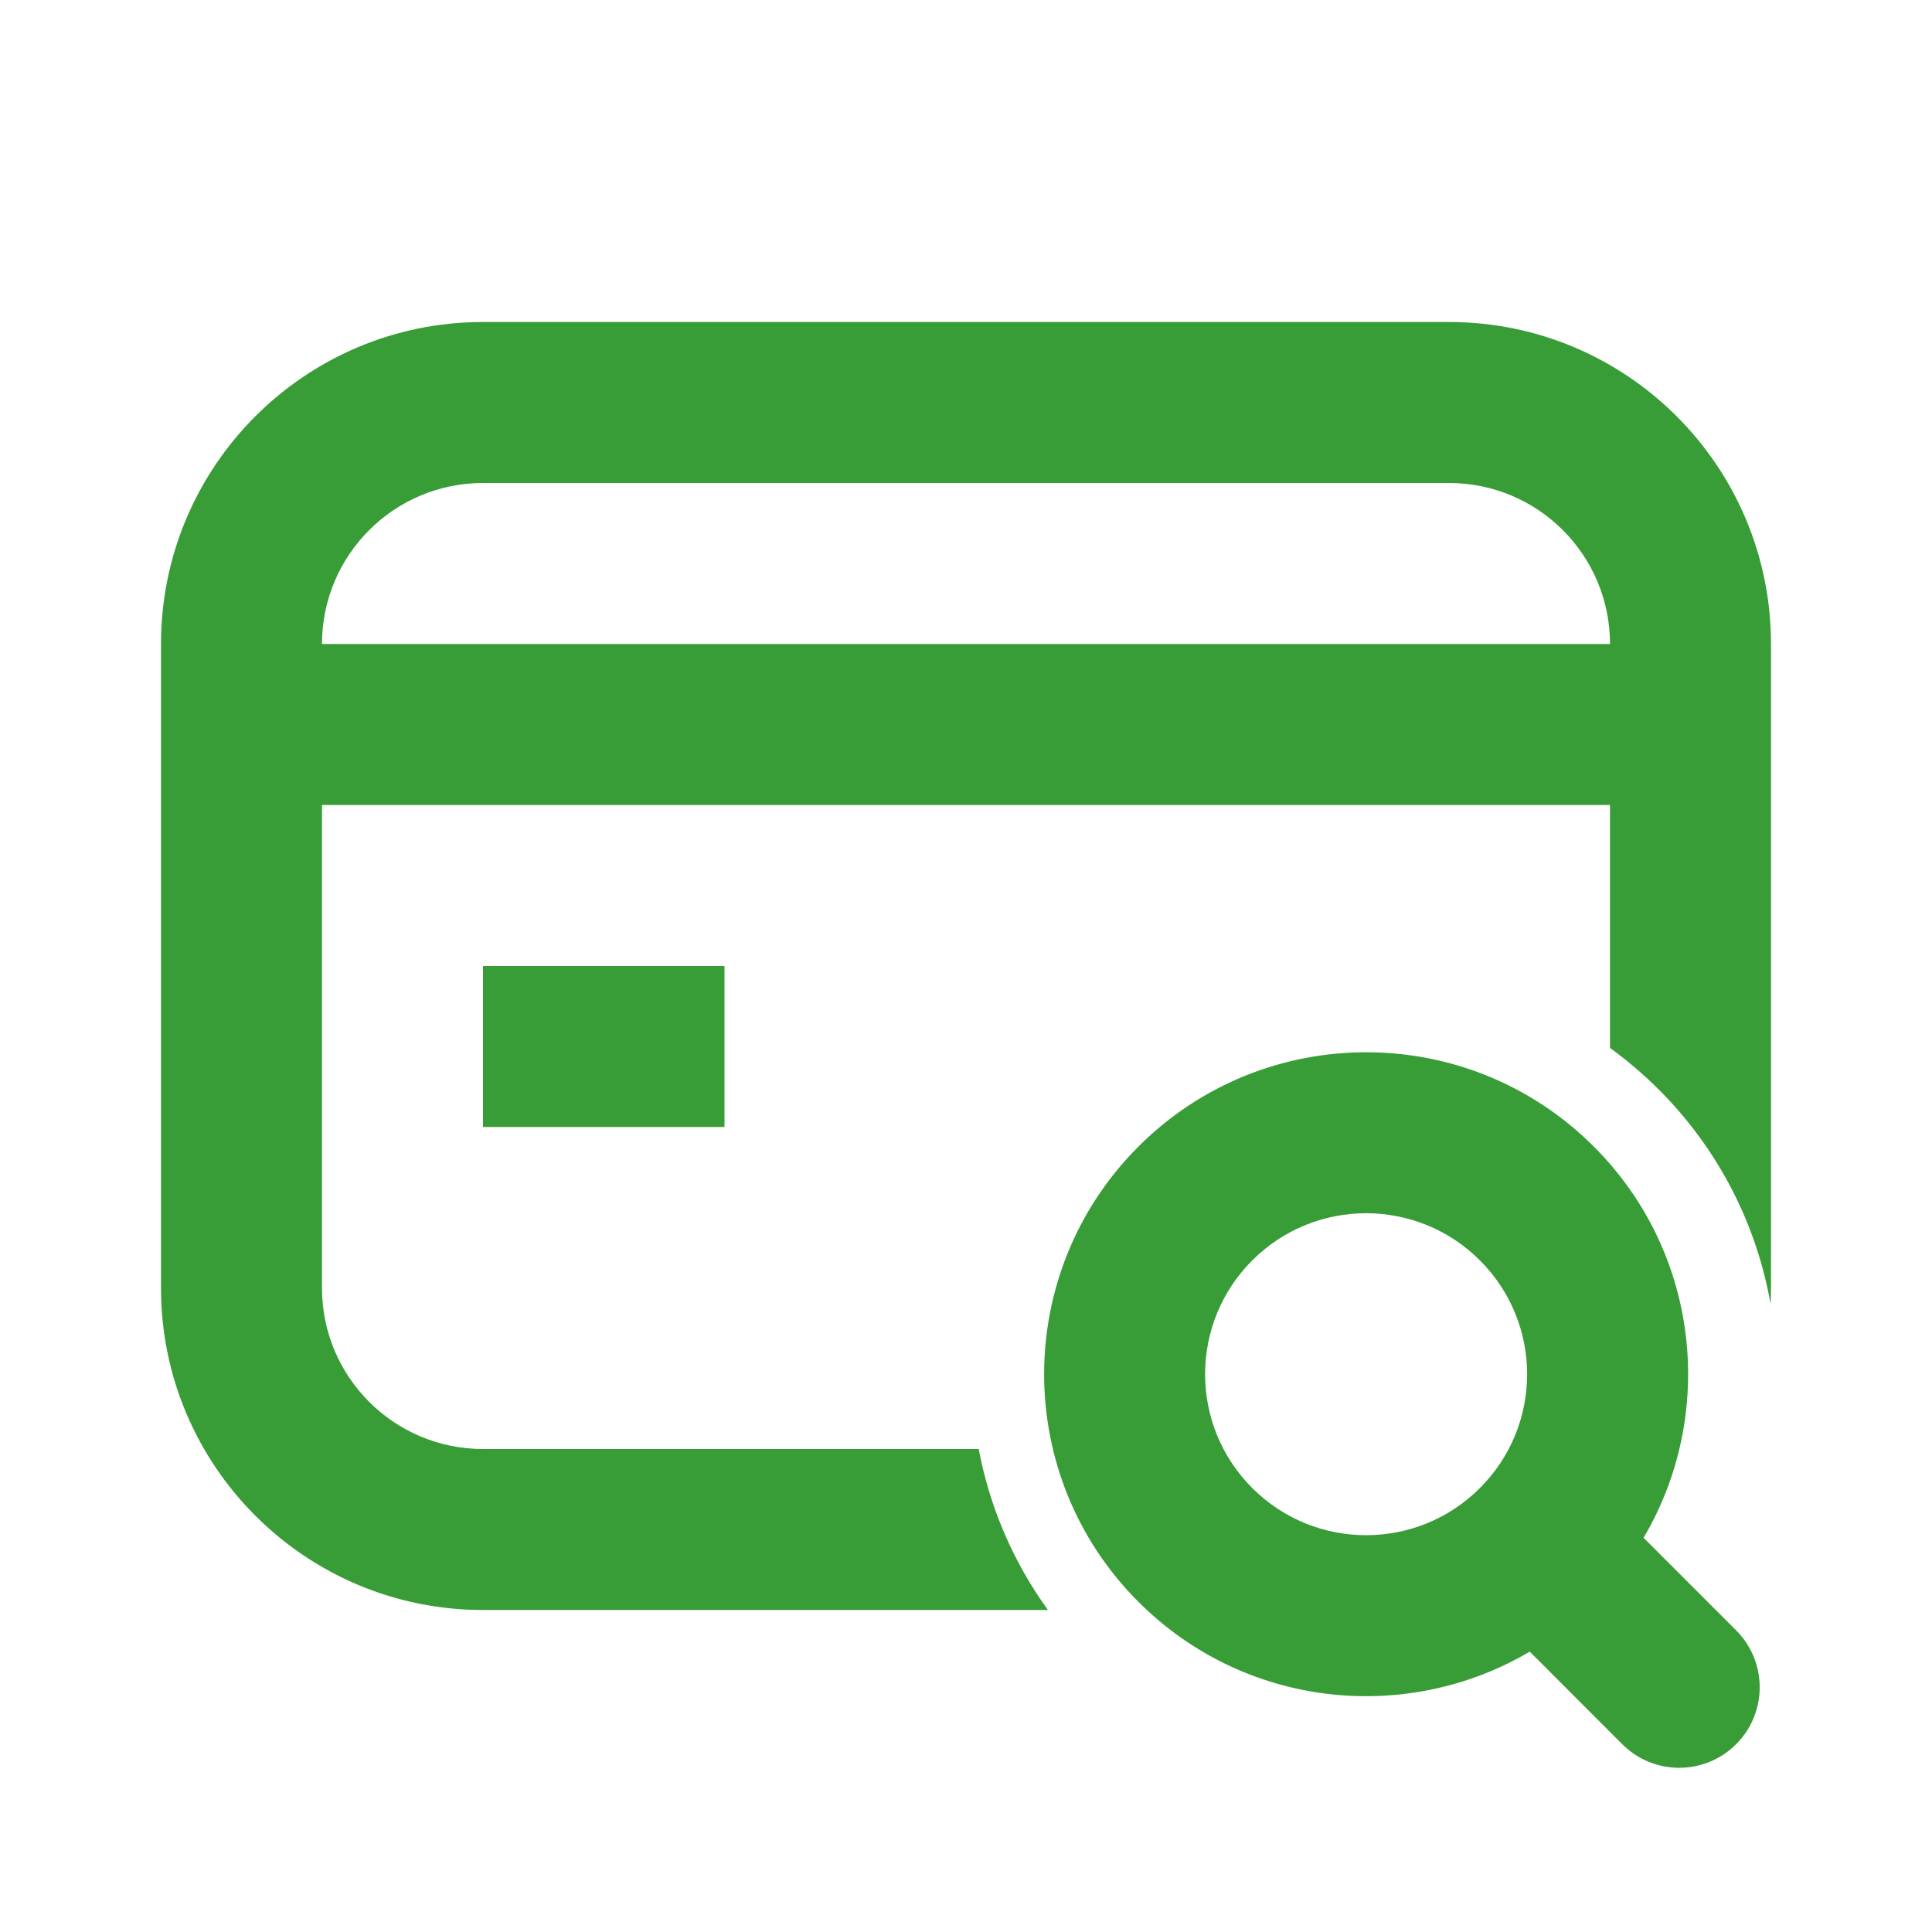<svg width="24" height="24" viewBox="0 0 24 24" fill="none" xmlns="http://www.w3.org/2000/svg">
<path fill-rule="evenodd" clip-rule="evenodd" d="M6 4H18C20.209 4 22 5.791 22 8V16C22 16.067 21.998 16.134 21.995 16.2C21.823 15.224 21.36 14.289 20.607 13.536C20.415 13.344 20.212 13.172 20 13.018V10H4V16C4 17.105 4.895 18 6 18H12.158C12.291 18.708 12.578 19.392 13.018 20H6C3.791 20 2 18.209 2 16V8C2 5.791 3.791 4 6 4ZM6 6C4.895 6 4 6.895 4 8H20C20 6.895 19.105 6 18 6H6Z" fill="#389D37"/>
<path d="M6 12H9V14H6V12Z" fill="#389D37"/>
<path fill-rule="evenodd" clip-rule="evenodd" d="M20.417 19.103C21.323 17.569 21.117 15.56 19.799 14.243C18.237 12.681 15.704 12.681 14.142 14.243C12.58 15.805 12.58 18.337 14.142 19.899C15.46 21.217 17.469 21.423 19.003 20.517L20.152 21.667C20.543 22.058 21.176 22.058 21.567 21.667C21.957 21.277 21.957 20.643 21.567 20.253L20.417 19.103ZM18.384 15.657C19.166 16.438 19.166 17.704 18.384 18.485C17.604 19.266 16.337 19.266 15.556 18.485C14.775 17.704 14.775 16.438 15.556 15.657C16.337 14.876 17.604 14.876 18.384 15.657Z" fill="#389D37"/>
</svg>

